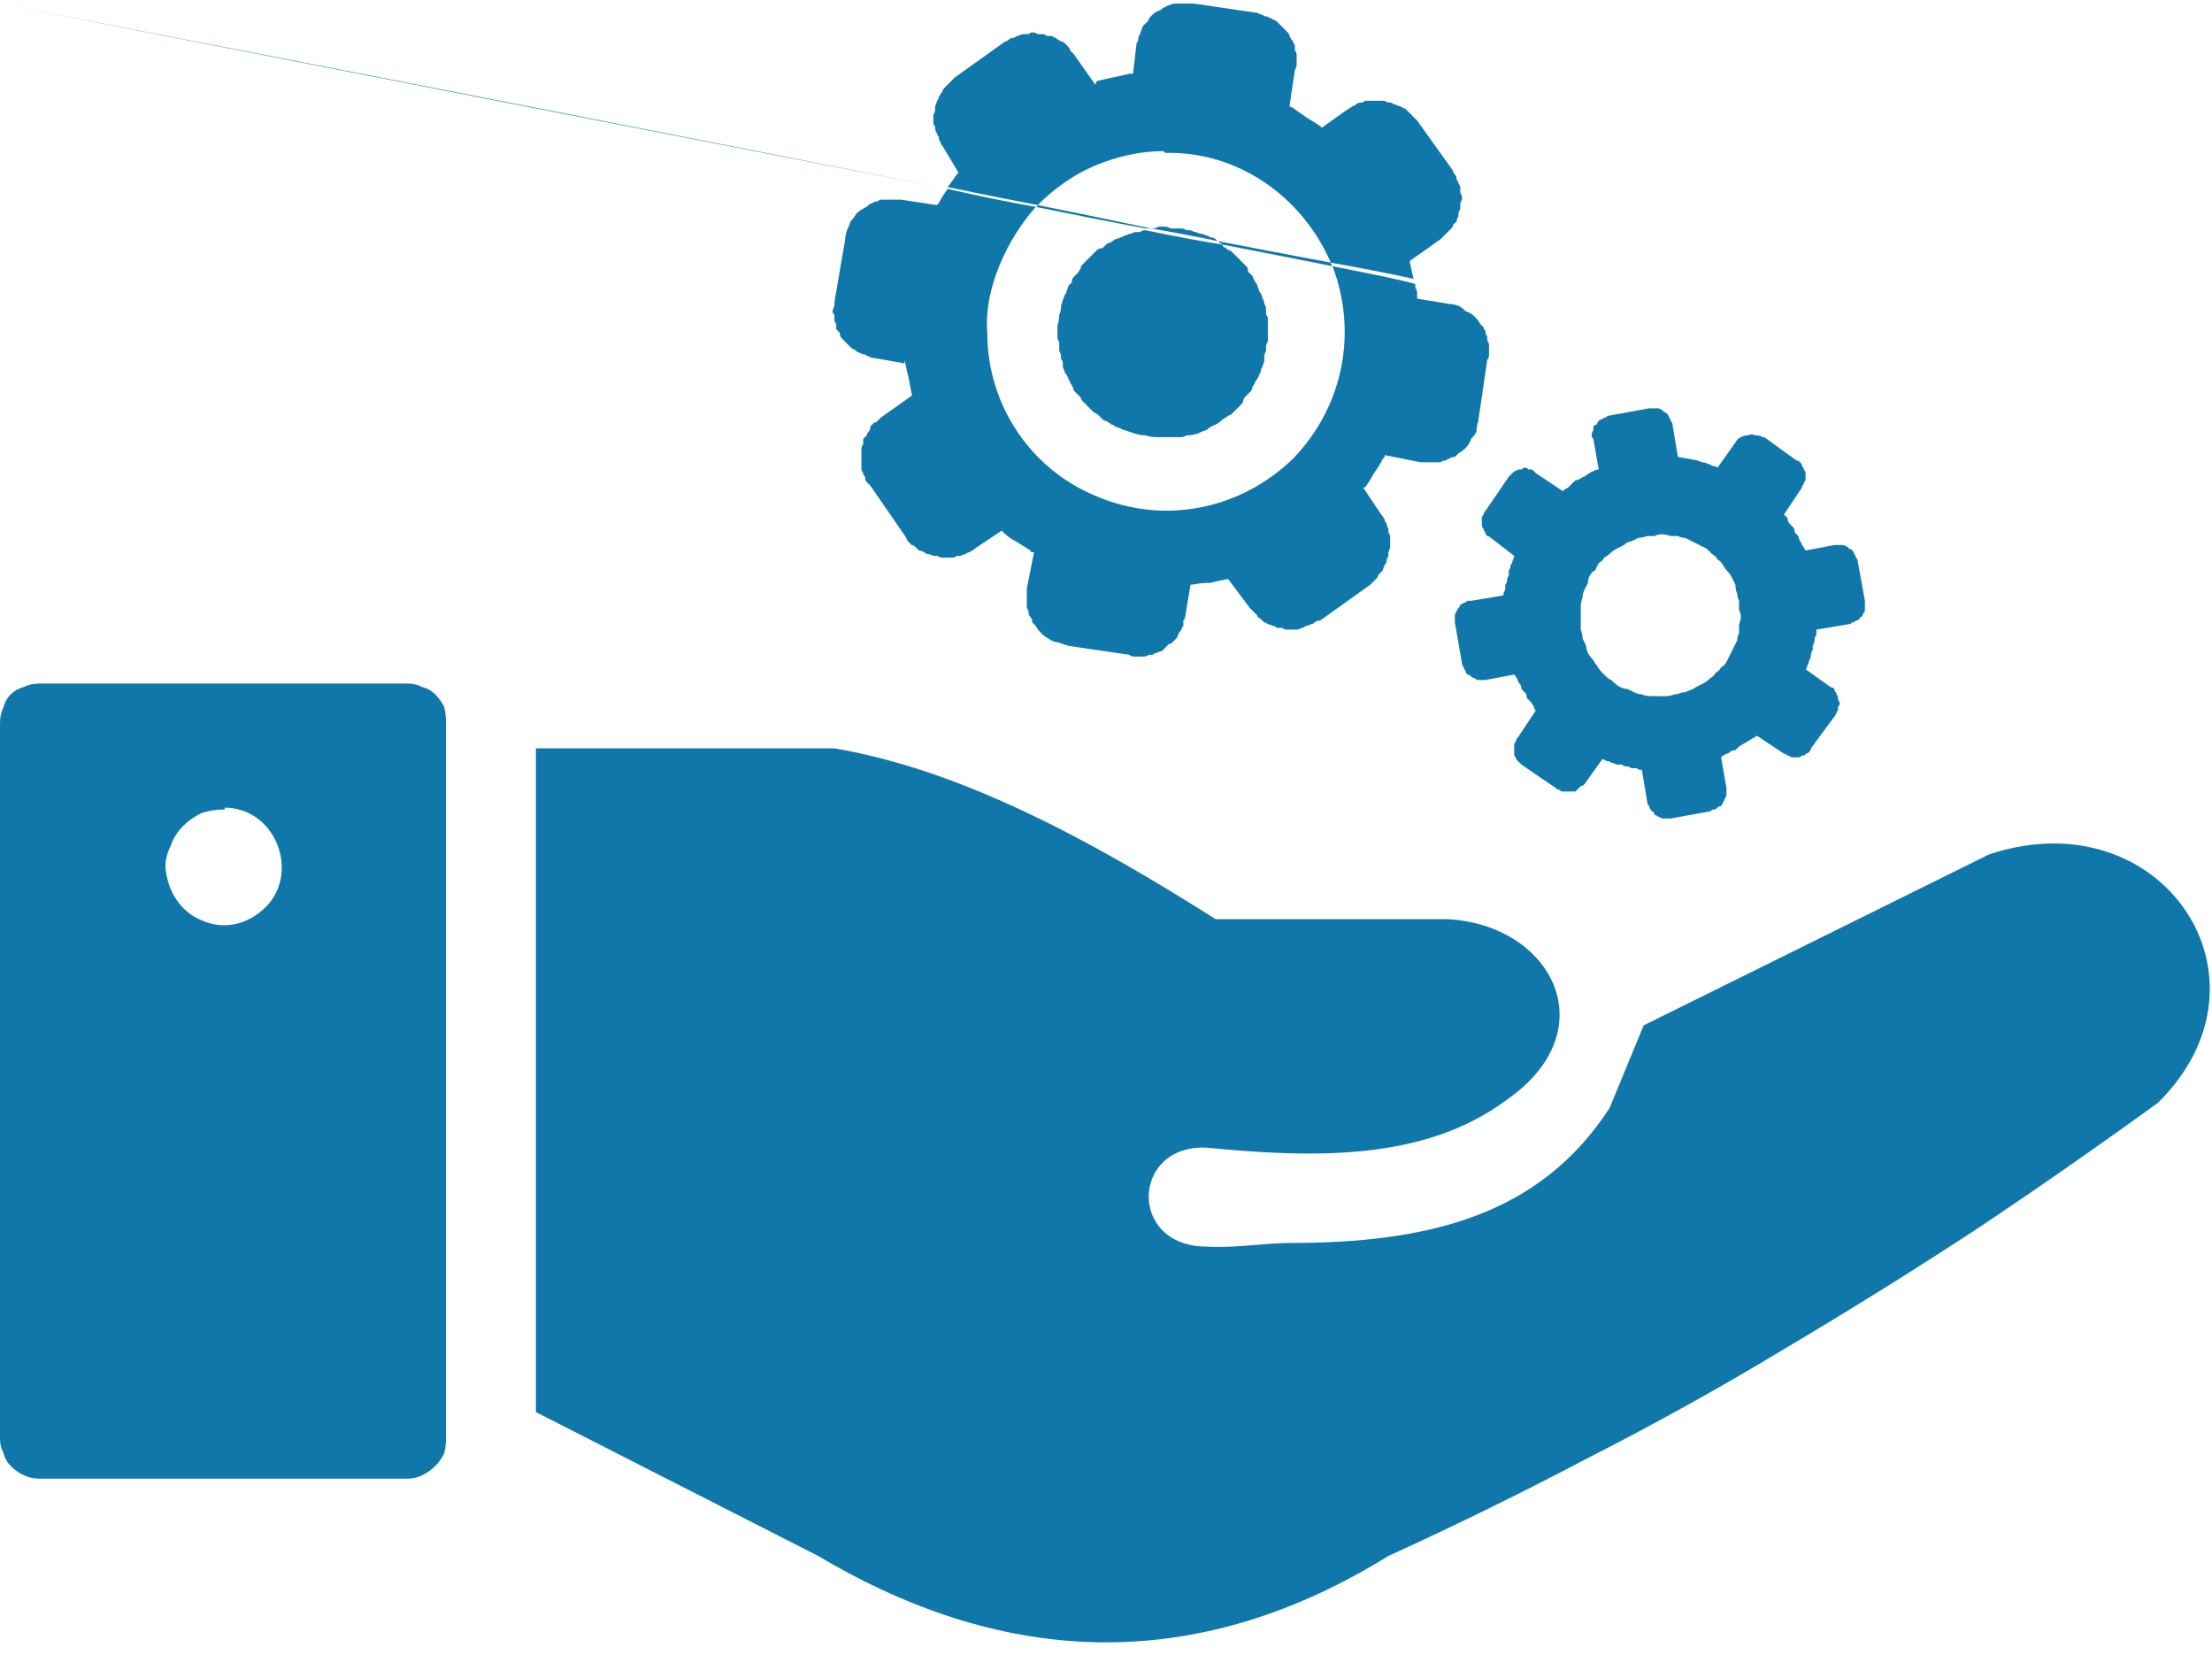 <svg version="1.2" xmlns="http://www.w3.org/2000/svg" viewBox="0 0 123 92" width="123" height="92">
	<title>process-icon-svg</title>
	<style>
		.s0 { fill: #0f77aa } 
	</style>
	<path id="Layer" fill-rule="evenodd" class="s0" d="m2.2 38h20.5q0.4 0 0.8 0.2 0.4 0.1 0.7 0.4 0.3 0.3 0.5 0.7 0.1 0.4 0.1 0.9v39.8q0 0.4-0.1 0.8-0.2 0.4-0.5 0.7-0.3 0.3-0.7 0.5-0.4 0.2-0.8 0.2h-20.5q-0.5 0-0.9-0.2-0.4-0.2-0.7-0.5-0.3-0.3-0.4-0.7-0.2-0.4-0.2-0.8v-39.8q0-0.5 0.2-0.9 0.1-0.4 0.4-0.7 0.3-0.3 0.7-0.4 0.4-0.2 0.9-0.2zm27.6 40.5v-36.9h16.6c7 1.2 14.1 5 21.2 9.5h12.9c5.8 0.3 8.9 6.2 3.2 10.1-4.5 3.3-10.5 3.2-16.6 2.6-4.2-0.2-4.4 5.5 0 5.5 1.5 0.1 3.2-0.2 4.6-0.2 7.7 0 13.9-1.5 17.8-7.5l1.9-4.6 19.2-9.5c9.6-3.2 16.4 6.9 9.4 13.8q-5.1 3.7-10.2 7.1-5.2 3.4-10.6 6.6-5.3 3.2-10.8 6-5.5 2.9-11.2 5.5c-10.5 6.5-21.1 6.3-31.7 0zm68.2-54.2h0.1l1.8 1.3q0.1 0 0.2 0.1 0.1 0.1 0.1 0.2 0.1 0.1 0.1 0.2 0.1 0.1 0.1 0.2 0 0.1 0 0.2 0 0.1 0 0.2-0.1 0.1-0.1 0.2-0.1 0.1-0.1 0.2l-1 1.5q0.1 0.1 0.2 0.2 0 0.2 0.1 0.3 0.1 0.1 0.2 0.2 0.1 0.1 0.1 0.3 0.1 0.1 0.2 0.2 0 0.1 0.1 0.3 0.1 0.1 0.1 0.2 0.1 0.1 0.2 0.3l1.6-0.3q0.1 0 0.2 0 0.1 0 0.2 0 0.2 0 0.3 0.1 0.1 0 0.1 0.1 0.1 0 0.2 0.1 0.1 0.1 0.1 0.2 0.1 0.1 0.1 0.2 0.1 0.1 0.1 0.2l0.4 2.2q0 0.1 0 0.3 0 0.1 0 0.2 0 0.1-0.1 0.2 0 0.1-0.1 0.2-0.1 0-0.1 0.1-0.1 0.1-0.2 0.1-0.1 0.1-0.2 0.1-0.1 0.1-0.2 0.1l-1.8 0.3q0 0.2 0 0.3-0.1 0.1-0.1 0.3 0 0.1-0.1 0.3 0 0.1 0 0.2-0.1 0.2-0.1 0.3 0 0.2-0.1 0.3 0 0.1-0.1 0.3 0 0.1-0.1 0.2l1.4 1q0.1 0 0.2 0.1 0 0.1 0.1 0.2 0 0.1 0.1 0.2 0 0.1 0 0.2 0.1 0.1 0.1 0.2 0 0.1-0.1 0.2 0 0.1 0 0.2-0.1 0.1-0.1 0.2l-1.4 1.9q0 0.1-0.1 0.2-0.1 0.1-0.2 0.1 0 0.1-0.2 0.1-0.1 0.1-0.2 0.1-0.1 0-0.2 0-0.1 0-0.2 0-0.1-0.1-0.2-0.1-0.1-0.1-0.2-0.1l-1.5-1q-0.5 0.3-1 0.6-0.1 0.1-0.2 0.2-0.2 0-0.3 0.1-0.1 0.1-0.2 0.1-0.2 0.1-0.3 0.2l0.3 1.7q0 0.1 0 0.2 0 0.1 0 0.2 0 0.1-0.1 0.2 0 0.1-0.1 0.2 0 0.1-0.1 0.2-0.1 0-0.2 0.1-0.1 0.1-0.2 0.1-0.1 0-0.2 0.1l-2.2 0.4q-0.1 0-0.3 0-0.1 0-0.2 0-0.1-0.1-0.2-0.1-0.1-0.1-0.2-0.1 0-0.1-0.1-0.2-0.1 0-0.1-0.1-0.1-0.1-0.1-0.2-0.1-0.1-0.1-0.2l-0.3-1.8q-0.2 0-0.3-0.1-0.1 0-0.3 0-0.1-0.1-0.3-0.1-0.1 0-0.2-0.1-0.2 0-0.3 0-0.2-0.1-0.3-0.1-0.1-0.1-0.3-0.1-0.1-0.1-0.2-0.1l-1 1.4q-0.1 0.1-0.2 0.1-0.1 0.1-0.2 0.2 0 0-0.1 0.1-0.2 0-0.3 0-0.1 0-0.2 0-0.1 0-0.2 0-0.1 0-0.2-0.1-0.1 0-0.2-0.1l-1.9-1.3q0 0-0.1-0.1-0.1-0.1-0.2-0.2 0-0.1-0.1-0.2 0-0.1 0-0.2 0-0.1 0-0.2 0-0.1 0-0.2 0-0.1 0.1-0.2 0-0.1 0.1-0.2l1-1.5q-0.1-0.1-0.1-0.2-0.1-0.2-0.2-0.3-0.1-0.1-0.2-0.2 0-0.2-0.1-0.3-0.1-0.1-0.2-0.2 0-0.2-0.1-0.3-0.1-0.1-0.1-0.2-0.1-0.2-0.2-0.3l-1.6 0.3q-0.1 0-0.2 0-0.1 0-0.2 0-0.1 0-0.2-0.1-0.1 0-0.2-0.1-0.1-0.1-0.2-0.1-0.1-0.1-0.1-0.2-0.1-0.1-0.1-0.2-0.1-0.1-0.1-0.2l-0.4-2.3q0-0.1 0-0.2 0-0.1 0-0.2 0-0.1 0.1-0.2 0-0.1 0.1-0.2 0.1-0.1 0.1-0.2 0.1 0 0.2-0.1 0.1 0 0.2-0.1 0.1 0 0.2 0l1.8-0.3q0-0.2 0.1-0.3 0-0.1 0-0.3 0.1-0.1 0.1-0.2 0-0.2 0.1-0.3 0-0.1 0-0.3 0.1-0.1 0.1-0.3 0.1-0.1 0.1-0.2 0.1-0.2 0.1-0.3l-1.3-1q-0.1-0.1-0.2-0.1-0.1-0.1-0.1-0.2-0.1-0.1-0.1-0.2-0.1-0.1-0.1-0.2 0-0.1 0-0.2 0-0.1 0-0.2 0-0.1 0.1-0.2 0-0.1 0.1-0.2l1.3-1.9q0.1-0.1 0.1-0.1 0.1-0.1 0.2-0.2 0.1 0 0.2-0.1 0.1 0 0.2 0 0.1-0.1 0.2-0.1 0.1 0 0.2 0.1 0.1 0 0.2 0 0.1 0.1 0.2 0.2l1.5 1q0.1-0.1 0.3-0.2 0.1-0.1 0.2-0.2 0.1-0.1 0.2-0.2 0.1 0 0.3-0.1 0.1-0.1 0.2-0.1 0.1-0.1 0.3-0.2 0.1-0.1 0.2-0.1 0.1-0.1 0.3-0.1l-0.3-1.7q-0.1-0.1-0.1-0.2 0-0.1 0.1-0.3 0-0.1 0-0.2 0.1-0.1 0.2-0.1 0-0.1 0.1-0.2 0.1-0.1 0.2-0.1 0.1-0.1 0.2-0.1 0.1-0.1 0.2-0.1l2.2-0.4q0.1 0 0.2 0 0.1 0 0.3 0 0.1 0 0.2 0.1 0.1 0 0.1 0.1 0.1 0 0.2 0.1 0.1 0.1 0.1 0.2 0.1 0.1 0.1 0.2 0.1 0.1 0.1 0.2l0.3 1.8q0.6 0.1 1.1 0.2 0.2 0.1 0.3 0.1 0.1 0 0.3 0.1 0.1 0 0.2 0.1 0.2 0 0.3 0.1l1-1.4q0.1-0.2 0.3-0.3 0.2-0.1 0.4-0.1 0.2-0.1 0.4 0 0.3 0 0.4 0.1zm-20-18.3q0.1 0 0.2 0.1 0.1 0.1 0.2 0.2 0.1 0.1 0.2 0.2 0.1 0.1 0.2 0.2l2 2.8q0 0.1 0.1 0.2 0.1 0.1 0.1 0.3 0.1 0.1 0.1 0.2 0.1 0.1 0.1 0.3 0 0.1 0 0.2 0.1 0.2 0.1 0.3 0 0.1-0.1 0.3 0 0.1 0 0.2 0 0.2-0.1 0.3 0 0.1 0 0.2-0.1 0.2-0.1 0.3-0.1 0.1-0.2 0.2 0 0.1-0.1 0.2-0.1 0.1-0.2 0.2-0.1 0.1-0.2 0.2-0.1 0.1-0.2 0.2l-1.7 1.2q0 0 0 0 0 0 0 0.1 0 0 0 0 0 0 0 0 0.1 0.5 0.2 0.9-2.3-0.5-4.6-0.9 0 0 0 0c-1.6-3.7-5.2-6.2-9.2-6.1l-0.1-0.1c-1.3 0-2.6 0.3-3.8 0.8-1.2 0.5-2.3 1.3-3.2 2.2q0 0 0 0-2.6-0.5-5-1 0.3-0.4 0.5-0.7l0.1-0.1-0.9-1.5q-0.1-0.1-0.1-0.2-0.1-0.1-0.1-0.3-0.1-0.1-0.1-0.2-0.1-0.1-0.1-0.3 0-0.1-0.1-0.2 0-0.2 0-0.3 0-0.1 0-0.2 0.1-0.2 0.1-0.3 0-0.1 0-0.2 0.1-0.2 0.1-0.3 0.1-0.1 0.1-0.2 0.1-0.2 0.2-0.3 0-0.1 0.1-0.2 0.1-0.1 0.2-0.2 0.1-0.1 0.2-0.2 0.1-0.1 0.2-0.2l2.8-2q0.1 0 0.2-0.1 0.1-0.1 0.3-0.1 0.1-0.1 0.2-0.1 0.2-0.1 0.3-0.1 0.1 0 0.3 0 0.1-0.1 0.2-0.1 0.2 0 0.3 0.1 0.1 0 0.3 0 0.1 0 0.2 0.1 0.1 0 0.3 0 0.1 0.1 0.2 0.1 0.1 0.1 0.3 0.2 0.1 0 0.2 0.1 0.1 0.1 0.2 0.2 0.1 0.1 0.1 0.2 0.1 0.1 0.2 0.2l1.2 1.7 0.1-0.2 0.9-0.2q0.5-0.1 0.9-0.2c0 0 0.1 0 0.2 0l0.2-1.7q0.1-0.1 0.1-0.3 0-0.1 0.1-0.2 0-0.1 0.1-0.3 0-0.1 0.1-0.2 0.1-0.1 0.2-0.2 0.1-0.1 0.1-0.2 0.1-0.1 0.2-0.2 0.1-0.1 0.3-0.2 0.1 0 0.2-0.1 0.1-0.1 0.2-0.1 0.1-0.1 0.2-0.1 0.2-0.1 0.3-0.1 0.1 0 0.3 0 0.1 0 0.2 0 0.2 0 0.3 0 0.1 0 0.3 0l3.4 0.5q0.1 0 0.3 0.1 0.1 0 0.2 0.1 0.2 0 0.3 0.1 0.1 0 0.2 0.1 0.1 0 0.2 0.1 0.1 0.1 0.2 0.2 0.1 0.1 0.2 0.2 0.1 0.1 0.2 0.2 0.1 0.1 0.1 0.2 0.1 0.2 0.2 0.3 0 0.1 0.1 0.2 0 0.2 0 0.3 0.1 0.1 0.1 0.3 0 0.1 0 0.2 0 0.2 0 0.3 0 0.1-0.1 0.3l-0.3 2 0.2 0.1 0.7 0.5q0.5 0.3 0.8 0.5l0.1 0.1 1.4-1q0.2-0.1 0.3-0.2 0.1 0 0.2-0.1 0.1-0.1 0.3-0.1 0.1 0 0.2-0.1 0.2 0 0.3 0 0.1 0 0.3 0 0.1 0 0.2 0 0.2 0 0.3 0 0.1 0.1 0.3 0.1 0.1 0 0.2 0.1 0.1 0 0.3 0.1 0.1 0 0.2 0.1zm-25.3 4.5q0 0 0 0 0 0 0 0c-11.6-2.3-28.4-5.6-52.7-10.3 0 0 0 0 52.7 10.3zm26 5.3q0 0.1 0 0.2 0.1 0.1 0.1 0.3 0 0.1 0 0.2v0.1l1.8 0.3q0.2 0 0.5 0.1 0.2 0.1 0.4 0.3 0.3 0.1 0.5 0.3 0.2 0.2 0.3 0.4 0.1 0.1 0.2 0.2 0 0.1 0.1 0.2 0 0.2 0.1 0.3 0 0.1 0 0.2 0.1 0.2 0.1 0.3 0 0.1 0 0.3 0 0.1 0 0.2 0 0.2-0.1 0.3l-0.5 3.4q-0.1 0.3-0.1 0.6-0.1 0.2-0.3 0.4-0.1 0.3-0.3 0.5-0.2 0.2-0.4 0.3-0.1 0.1-0.2 0.2-0.2 0-0.3 0.1-0.1 0-0.2 0.1-0.2 0-0.3 0.1-0.1 0-0.3 0-0.1 0-0.2 0-0.2 0-0.3 0-0.1 0-0.3 0l-2-0.4c0 0.1 0 0.1-0.1 0.2q-0.2 0.4-0.5 0.8-0.2 0.4-0.5 0.8h-0.1l1 1.5q0.1 0.1 0.2 0.3 0 0.1 0.1 0.2 0 0.1 0.1 0.3 0 0.1 0 0.2 0.1 0.1 0.1 0.3 0 0.1 0 0.2 0 0.2 0 0.3 0 0.1-0.1 0.3 0 0.1 0 0.2-0.1 0.2-0.1 0.3 0 0.1-0.1 0.2-0.1 0.2-0.1 0.3-0.1 0.1-0.2 0.2-0.1 0.1-0.1 0.2-0.1 0.1-0.2 0.2-0.1 0.1-0.2 0.2l-2.8 2q-0.2 0-0.3 0.1-0.1 0.1-0.2 0.1-0.2 0.1-0.3 0.1-0.1 0.1-0.2 0.1-0.2 0.1-0.3 0.1-0.2 0-0.3 0-0.1 0-0.3 0-0.1 0-0.2-0.1-0.2 0-0.3 0-0.1-0.1-0.2-0.1-0.2-0.1-0.3-0.1-0.1-0.1-0.2-0.1-0.1-0.1-0.2-0.2-0.2-0.1-0.2-0.2-0.1-0.1-0.2-0.2-0.1-0.1-0.2-0.2l-1.2-1.6q0 0 0 0 0 0 0 0-0.1 0-0.1 0 0 0 0 0-0.5 0.1-0.9 0.2-0.5 0-1 0.1 0 0 0 0 0 0-0.1 0 0 0 0 0 0 0 0 0l-0.3 1.8q0 0.1-0.1 0.2 0 0.1 0 0.3-0.1 0.1-0.1 0.2-0.1 0.1-0.2 0.3 0 0.1-0.1 0.2-0.1 0.1-0.2 0.2-0.1 0.1-0.2 0.1-0.1 0.1-0.2 0.2-0.1 0.1-0.2 0.2-0.1 0-0.3 0.1-0.1 0-0.2 0.1-0.1 0-0.2 0-0.2 0.1-0.3 0.1-0.1 0-0.3 0-0.1 0-0.2 0-0.2 0-0.3-0.1l-3.4-0.5q-0.3-0.1-0.6-0.2-0.2 0-0.5-0.2-0.2-0.1-0.4-0.3-0.2-0.2-0.3-0.4-0.1-0.1-0.2-0.2 0-0.2-0.1-0.3-0.1-0.1-0.1-0.2 0-0.2-0.1-0.3 0-0.1 0-0.3 0-0.1 0-0.2 0-0.2 0-0.3 0-0.1 0-0.3l0.4-2q0 0-0.1 0 0 0 0 0 0 0 0 0-0.1 0-0.1-0.1l-0.8-0.5q-0.4-0.2-0.7-0.5l-0.1-0.1-1.5 1q-0.1 0.1-0.3 0.2-0.1 0-0.2 0.1-0.1 0-0.3 0.1-0.1 0-0.2 0-0.1 0.1-0.3 0.1-0.1 0-0.2 0-0.2 0-0.3 0-0.1 0-0.3-0.1-0.1 0-0.2 0-0.2-0.1-0.3-0.1-0.1 0-0.2-0.1-0.2-0.1-0.3-0.1-0.1-0.1-0.2-0.2-0.1-0.1-0.2-0.1-0.1-0.1-0.2-0.2-0.1-0.1-0.1-0.2l-2-2.9q-0.1-0.1-0.2-0.2-0.1-0.1-0.1-0.3-0.1-0.1-0.1-0.2-0.1-0.1-0.1-0.3 0-0.1 0-0.2 0-0.2 0-0.3 0-0.1 0-0.3 0-0.1 0-0.2 0-0.2 0.1-0.3 0-0.1 0-0.3 0.1-0.1 0.2-0.2 0-0.1 0.1-0.2 0.1-0.1 0.1-0.3 0.1-0.1 0.2-0.2 0.1 0 0.2-0.1 0.1-0.1 0.2-0.2l1.7-1.2q0 0 0 0 0 0 0-0.1 0 0 0 0 0 0 0 0-0.1-0.5-0.2-1-0.1-0.4-0.2-0.9v0.2l-1.7-0.3q-0.2 0-0.3-0.1-0.1 0-0.2-0.1-0.2 0-0.3-0.1-0.1 0-0.2-0.1-0.1-0.1-0.2-0.1-0.1-0.1-0.2-0.2-0.1-0.1-0.2-0.2-0.1-0.1-0.2-0.2-0.1-0.1-0.1-0.3-0.1-0.1-0.2-0.2 0-0.1 0-0.3-0.1-0.1-0.1-0.2 0-0.1 0-0.3-0.1-0.1-0.1-0.2 0-0.1 0.1-0.3 0-0.1 0-0.2l0.6-3.5q0-0.2 0.1-0.5 0.1-0.2 0.2-0.5 0.2-0.2 0.3-0.4 0.2-0.2 0.4-0.3 0.2-0.1 0.3-0.2 0.1-0.1 0.2-0.1 0.1-0.1 0.3-0.1 0.1-0.1 0.2-0.1 0.2 0 0.3 0 0.1 0 0.3 0 0.1 0 0.2 0 0.2 0 0.3 0l2 0.3 0.1-0.1q0.2-0.4 0.5-0.8 2.6 0.6 4.9 1c-0.8 0.9-1.5 2-2 3.2-0.5 1.2-0.8 2.5-0.7 3.8 0 4 2.4 7.6 6.1 9.1 3.8 1.6 8 0.7 10.9-2.1 2.8-2.9 3.6-7 2.2-10.7 4.6 0.9 4.6 1 4.6 1zm-4.6-1c-1.5-0.3-3.5-0.7-6.1-1.2q-0.1-0.1-0.2-0.1 0-0.1-0.1-0.1 3.1 0.6 6.3 1.2 0 0.1 0.1 0.2zm-16.5-3.3q0.1 0 0.1-0.1 3 0.6 6.3 1.3 0 0 0 0-0.2 0-0.3 0-2.7-0.5-6.1-1.2zm9.2 1.5q0.1 0 0.3 0.1 0.1 0 0.2 0.1 0.2 0 0.3 0.1 0.1 0.1 0.1 0.1-1.9-0.4-3.7-0.7 0.1 0 0.2 0 0.2-0.1 0.3-0.1 0.1 0 0.3 0 0.1 0 0.3 0.1 0.1 0 0.3 0 0.1 0 0.3 0 0.1 0 0.3 0.1 0.1 0 0.2 0 0.2 0.1 0.3 0.1 0.2 0.1 0.3 0.1zm-3.1-0.2q2.4 0.5 4.3 0.8 0 0.1 0 0.1 0.2 0.1 0.3 0.2 0.1 0 0.2 0.1 0.1 0.1 0.2 0.2 0.1 0.1 0.2 0.2 0.1 0.1 0.2 0.2 0.1 0.1 0.2 0.2 0.1 0.1 0.1 0.3 0.1 0.1 0.2 0.2 0.1 0.1 0.1 0.2 0.1 0.2 0.2 0.3 0 0.1 0.1 0.3 0 0.1 0.1 0.2 0.1 0.2 0.1 0.3 0.1 0.1 0.1 0.3 0.1 0.1 0.1 0.3c0 0 0-0.1 0 0q0 0.2 0 0.3 0.1 0.1 0.1 0.2 0 0.2 0 0.3 0 0.1 0 0.2 0 0.2 0 0.4 0 0.1 0 0.3 0 0.1-0.1 0.3 0 0.2 0 0.3-0.1 0.2-0.1 0.3 0 0.2 0 0.3-0.1 0.2-0.1 0.3-0.1 0.1-0.1 0.3-0.1 0.1-0.1 0.2-0.1 0.2-0.2 0.3 0 0.1-0.1 0.2-0.1 0.2-0.1 0.3-0.1 0.1-0.2 0.2-0.1 0.1-0.2 0.2-0.1 0.2-0.1 0.3-0.1 0.1-0.2 0.2-0.1 0.1-0.2 0.2-0.1 0.1-0.2 0.2-0.1 0.1-0.2 0.1-0.1 0.1-0.3 0.2-0.2 0.2-0.4 0.3-0.3 0.1-0.5 0.3-0.3 0.1-0.5 0.2-0.3 0.1-0.6 0.1c0 0 0.1 0 0 0q-0.2 0.1-0.3 0.1-0.1 0-0.3 0-0.1 0-0.3 0-0.1 0-0.2 0-0.3 0-0.6 0-0.3 0-0.6-0.1-0.3 0-0.6-0.1-0.3-0.1-0.6-0.2-0.1 0-0.2-0.1-0.1 0-0.3-0.1-0.1-0.1-0.2-0.1-0.1-0.1-0.3-0.2-0.1 0-0.2-0.1-0.1-0.1-0.2-0.2-0.1-0.1-0.3-0.2-0.1-0.1-0.2-0.2-0.1-0.1-0.2-0.2-0.1-0.1-0.2-0.2-0.1-0.1-0.1-0.2-0.1-0.1-0.2-0.2-0.1-0.1-0.2-0.2 0-0.1-0.1-0.3-0.1-0.1-0.1-0.2-0.1-0.1-0.1-0.2-0.1-0.2-0.2-0.3 0-0.1-0.1-0.3 0-0.1 0-0.3-0.1-0.1-0.1-0.2 0 0 0 0 0-0.1 0-0.1 0 0 0 0 0 0 0 0 0-0.1-0.1-0.3 0-0.1 0-0.2 0-0.2 0-0.3-0.1-0.1-0.1-0.3 0-0.3 0-0.6 0.1-0.3 0.1-0.6 0.1-0.2 0.1-0.5 0.1-0.3 0.2-0.6 0.1-0.1 0.1-0.2 0.1-0.2 0.1-0.3 0.1-0.1 0.2-0.2 0-0.2 0.1-0.3 0.1-0.1 0.2-0.2 0.1-0.1 0.2-0.3 0-0.1 0.1-0.2 0.1-0.1 0.2-0.2 0.1-0.1 0.2-0.2 0.1-0.1 0.2-0.2 0.1-0.1 0.2-0.2 0.1-0.1 0.3-0.1 0.1-0.1 0.2-0.2 0.1-0.1 0.2-0.1 0.2-0.1 0.3-0.2 0.1 0 0.3-0.1 0.1 0 0.2-0.1 0.1 0 0.3-0.1 0.1 0 0.3-0.1 0.1 0 0.2 0h0.1q0.1-0.1 0.3-0.1 0 0 0 0zm27.9 17q-0.3 0.1-0.5 0.1-0.2 0.1-0.4 0.2-0.2 0-0.4 0.2-0.2 0.1-0.4 0.2-0.2 0.1-0.3 0.2-0.2 0.2-0.4 0.3-0.1 0.2-0.3 0.3-0.1 0.2-0.2 0.4-0.2 0.1-0.3 0.3-0.1 0.2-0.1 0.4-0.1 0.2-0.2 0.4-0.1 0.2-0.1 0.4-0.1 0.3-0.1 0.5 0 0.2 0 0.4 0 0.3 0 0.5 0 0.2 0 0.4 0.1 0.3 0.1 0.5 0.1 0.2 0.2 0.4 0 0.2 0.1 0.4 0.1 0.2 0.3 0.4 0.1 0.2 0.2 0.3 0.1 0.2 0.3 0.4 0.1 0.1 0.3 0.3 0.2 0.1 0.3 0.2 0.2 0.2 0.4 0.3 0.2 0.1 0.4 0.1 0.2 0.1 0.4 0.2 0.2 0.1 0.4 0.1 0.2 0.1 0.5 0.1 0.2 0 0.4 0 0.2 0 0.4 0 0.3 0 0.5-0.1 0.2 0 0.4-0.1 0.2 0 0.4-0.1 0.3-0.1 0.4-0.2 0.2-0.1 0.4-0.2 0.2-0.1 0.4-0.3 0.2-0.1 0.3-0.3 0.2-0.1 0.3-0.3 0.2-0.1 0.3-0.3 0.1-0.2 0.2-0.4 0.1-0.2 0.2-0.4 0.1-0.2 0.2-0.4 0-0.2 0.1-0.4 0-0.2 0-0.5 0.1-0.2 0.1-0.4 0-0.2-0.1-0.4 0-0.3 0-0.5-0.1-0.2-0.1-0.4-0.1-0.2-0.1-0.5-0.1-0.2-0.2-0.4-0.1-0.2-0.2-0.3-0.2-0.2-0.3-0.4-0.1-0.2-0.3-0.3-0.1-0.2-0.3-0.3-0.2-0.2-0.3-0.3-0.2-0.1-0.4-0.2-0.2-0.1-0.4-0.2-0.2-0.1-0.4-0.2-0.2 0-0.4-0.1-0.2 0-0.4 0-0.3-0.1-0.5-0.1-0.2 0-0.4 0.1-0.3 0-0.5 0zm-79.1 15.2q-0.7 0-1.3 0.2-0.6 0.3-1 0.7-0.5 0.5-0.7 1.1-0.3 0.6-0.3 1.2c0.1 1.3 0.8 2.5 2.1 3 1.2 0.5 2.5 0.2 3.5-0.8 0.9-0.9 1.1-2.3 0.6-3.5-0.5-1.2-1.6-2-2.9-2z"/>
</svg>